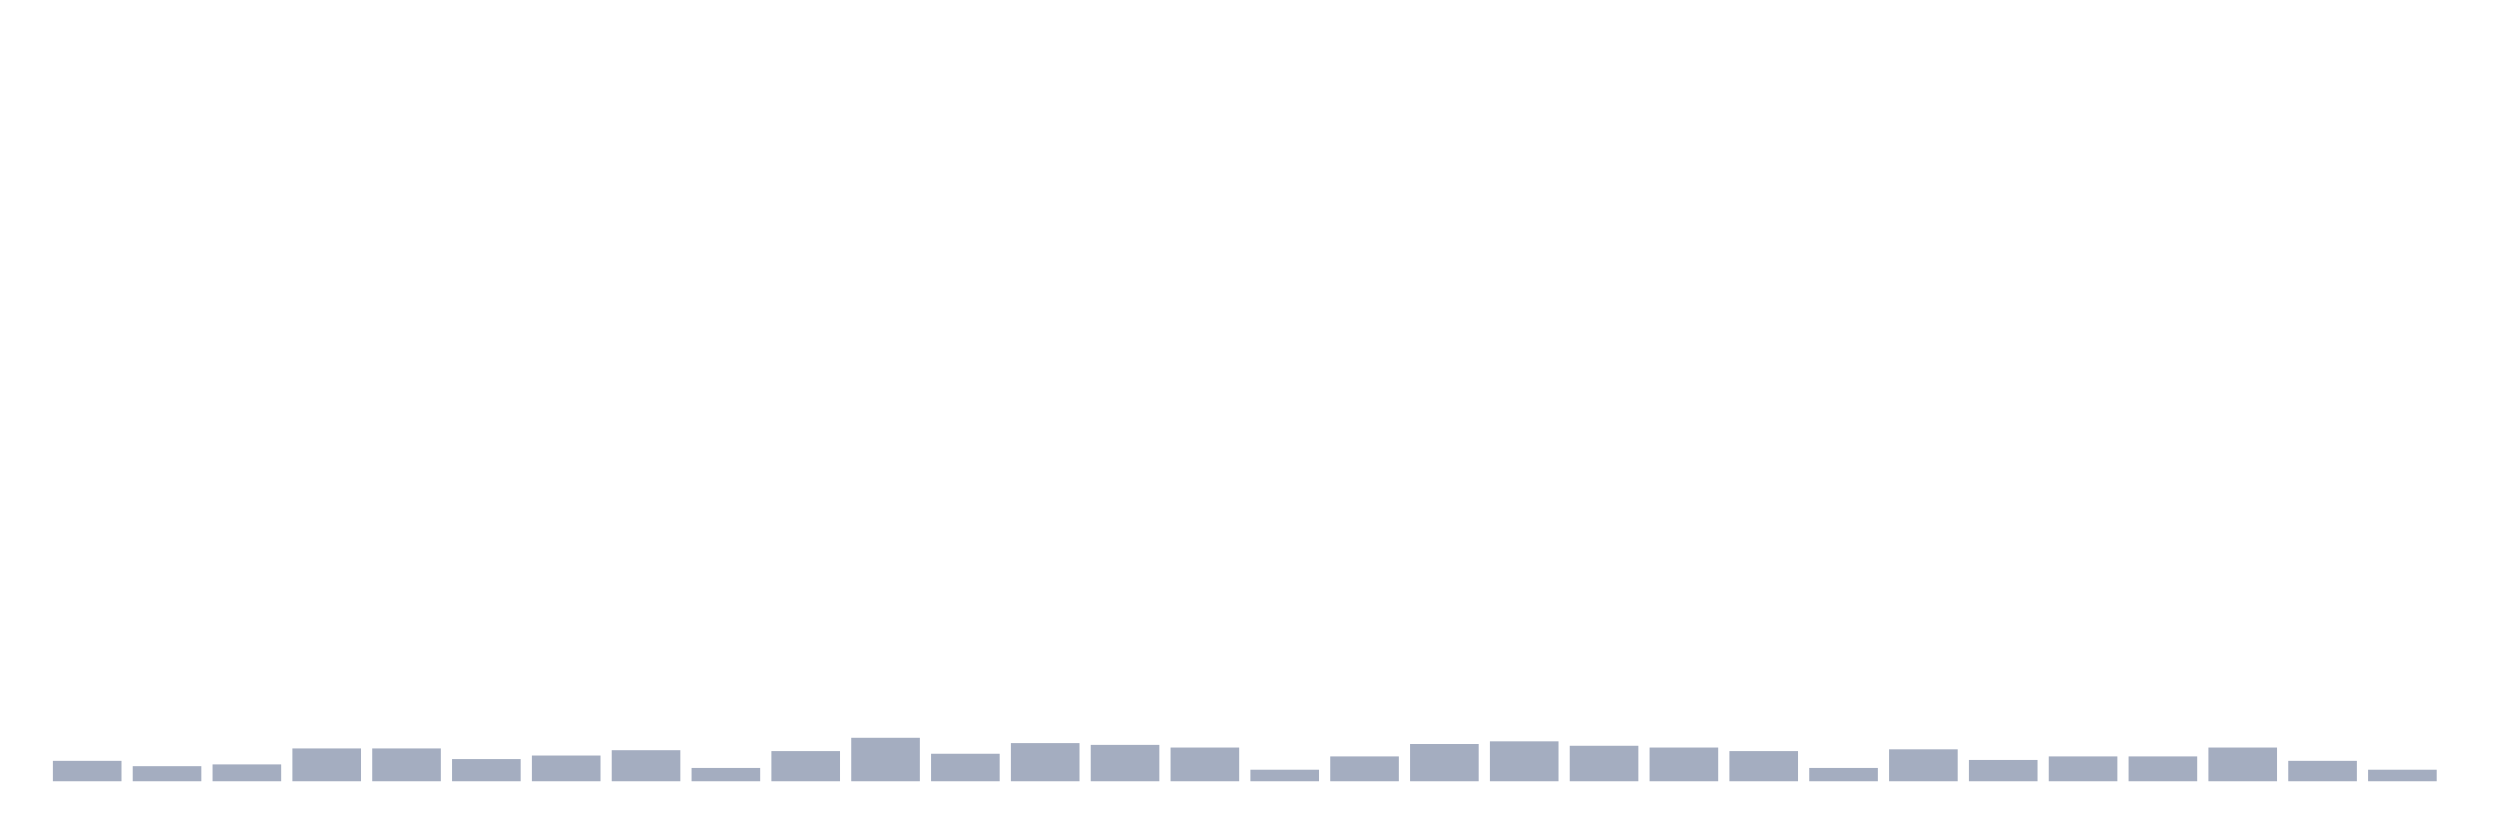 <svg xmlns="http://www.w3.org/2000/svg" viewBox="0 0 480 160"><g transform="translate(10,10)"><rect class="bar" x="0.153" width="13.175" y="136.083" height="3.917" fill="rgb(164,173,192)"></rect><rect class="bar" x="15.482" width="13.175" y="137.105" height="2.895" fill="rgb(164,173,192)"></rect><rect class="bar" x="30.81" width="13.175" y="136.764" height="3.236" fill="rgb(164,173,192)"></rect><rect class="bar" x="46.138" width="13.175" y="133.698" height="6.302" fill="rgb(164,173,192)"></rect><rect class="bar" x="61.466" width="13.175" y="133.698" height="6.302" fill="rgb(164,173,192)"></rect><rect class="bar" x="76.794" width="13.175" y="135.742" height="4.258" fill="rgb(164,173,192)"></rect><rect class="bar" x="92.123" width="13.175" y="135.061" height="4.939" fill="rgb(164,173,192)"></rect><rect class="bar" x="107.451" width="13.175" y="134.039" height="5.961" fill="rgb(164,173,192)"></rect><rect class="bar" x="122.779" width="13.175" y="137.445" height="2.555" fill="rgb(164,173,192)"></rect><rect class="bar" x="138.107" width="13.175" y="134.209" height="5.791" fill="rgb(164,173,192)"></rect><rect class="bar" x="153.436" width="13.175" y="131.655" height="8.345" fill="rgb(164,173,192)"></rect><rect class="bar" x="168.764" width="13.175" y="134.72" height="5.28" fill="rgb(164,173,192)"></rect><rect class="bar" x="184.092" width="13.175" y="132.676" height="7.324" fill="rgb(164,173,192)"></rect><rect class="bar" x="199.42" width="13.175" y="133.017" height="6.983" fill="rgb(164,173,192)"></rect><rect class="bar" x="214.748" width="13.175" y="133.528" height="6.472" fill="rgb(164,173,192)"></rect><rect class="bar" x="230.077" width="13.175" y="137.786" height="2.214" fill="rgb(164,173,192)"></rect><rect class="bar" x="245.405" width="13.175" y="135.231" height="4.769" fill="rgb(164,173,192)"></rect><rect class="bar" x="260.733" width="13.175" y="132.847" height="7.153" fill="rgb(164,173,192)"></rect><rect class="bar" x="276.061" width="13.175" y="132.336" height="7.664" fill="rgb(164,173,192)"></rect><rect class="bar" x="291.39" width="13.175" y="133.187" height="6.813" fill="rgb(164,173,192)"></rect><rect class="bar" x="306.718" width="13.175" y="133.528" height="6.472" fill="rgb(164,173,192)"></rect><rect class="bar" x="322.046" width="13.175" y="134.209" height="5.791" fill="rgb(164,173,192)"></rect><rect class="bar" x="337.374" width="13.175" y="137.445" height="2.555" fill="rgb(164,173,192)"></rect><rect class="bar" x="352.702" width="13.175" y="133.869" height="6.131" fill="rgb(164,173,192)"></rect><rect class="bar" x="368.031" width="13.175" y="135.912" height="4.088" fill="rgb(164,173,192)"></rect><rect class="bar" x="383.359" width="13.175" y="135.231" height="4.769" fill="rgb(164,173,192)"></rect><rect class="bar" x="398.687" width="13.175" y="135.231" height="4.769" fill="rgb(164,173,192)"></rect><rect class="bar" x="414.015" width="13.175" y="133.528" height="6.472" fill="rgb(164,173,192)"></rect><rect class="bar" x="429.344" width="13.175" y="136.083" height="3.917" fill="rgb(164,173,192)"></rect><rect class="bar" x="444.672" width="13.175" y="137.786" height="2.214" fill="rgb(164,173,192)"></rect></g></svg>